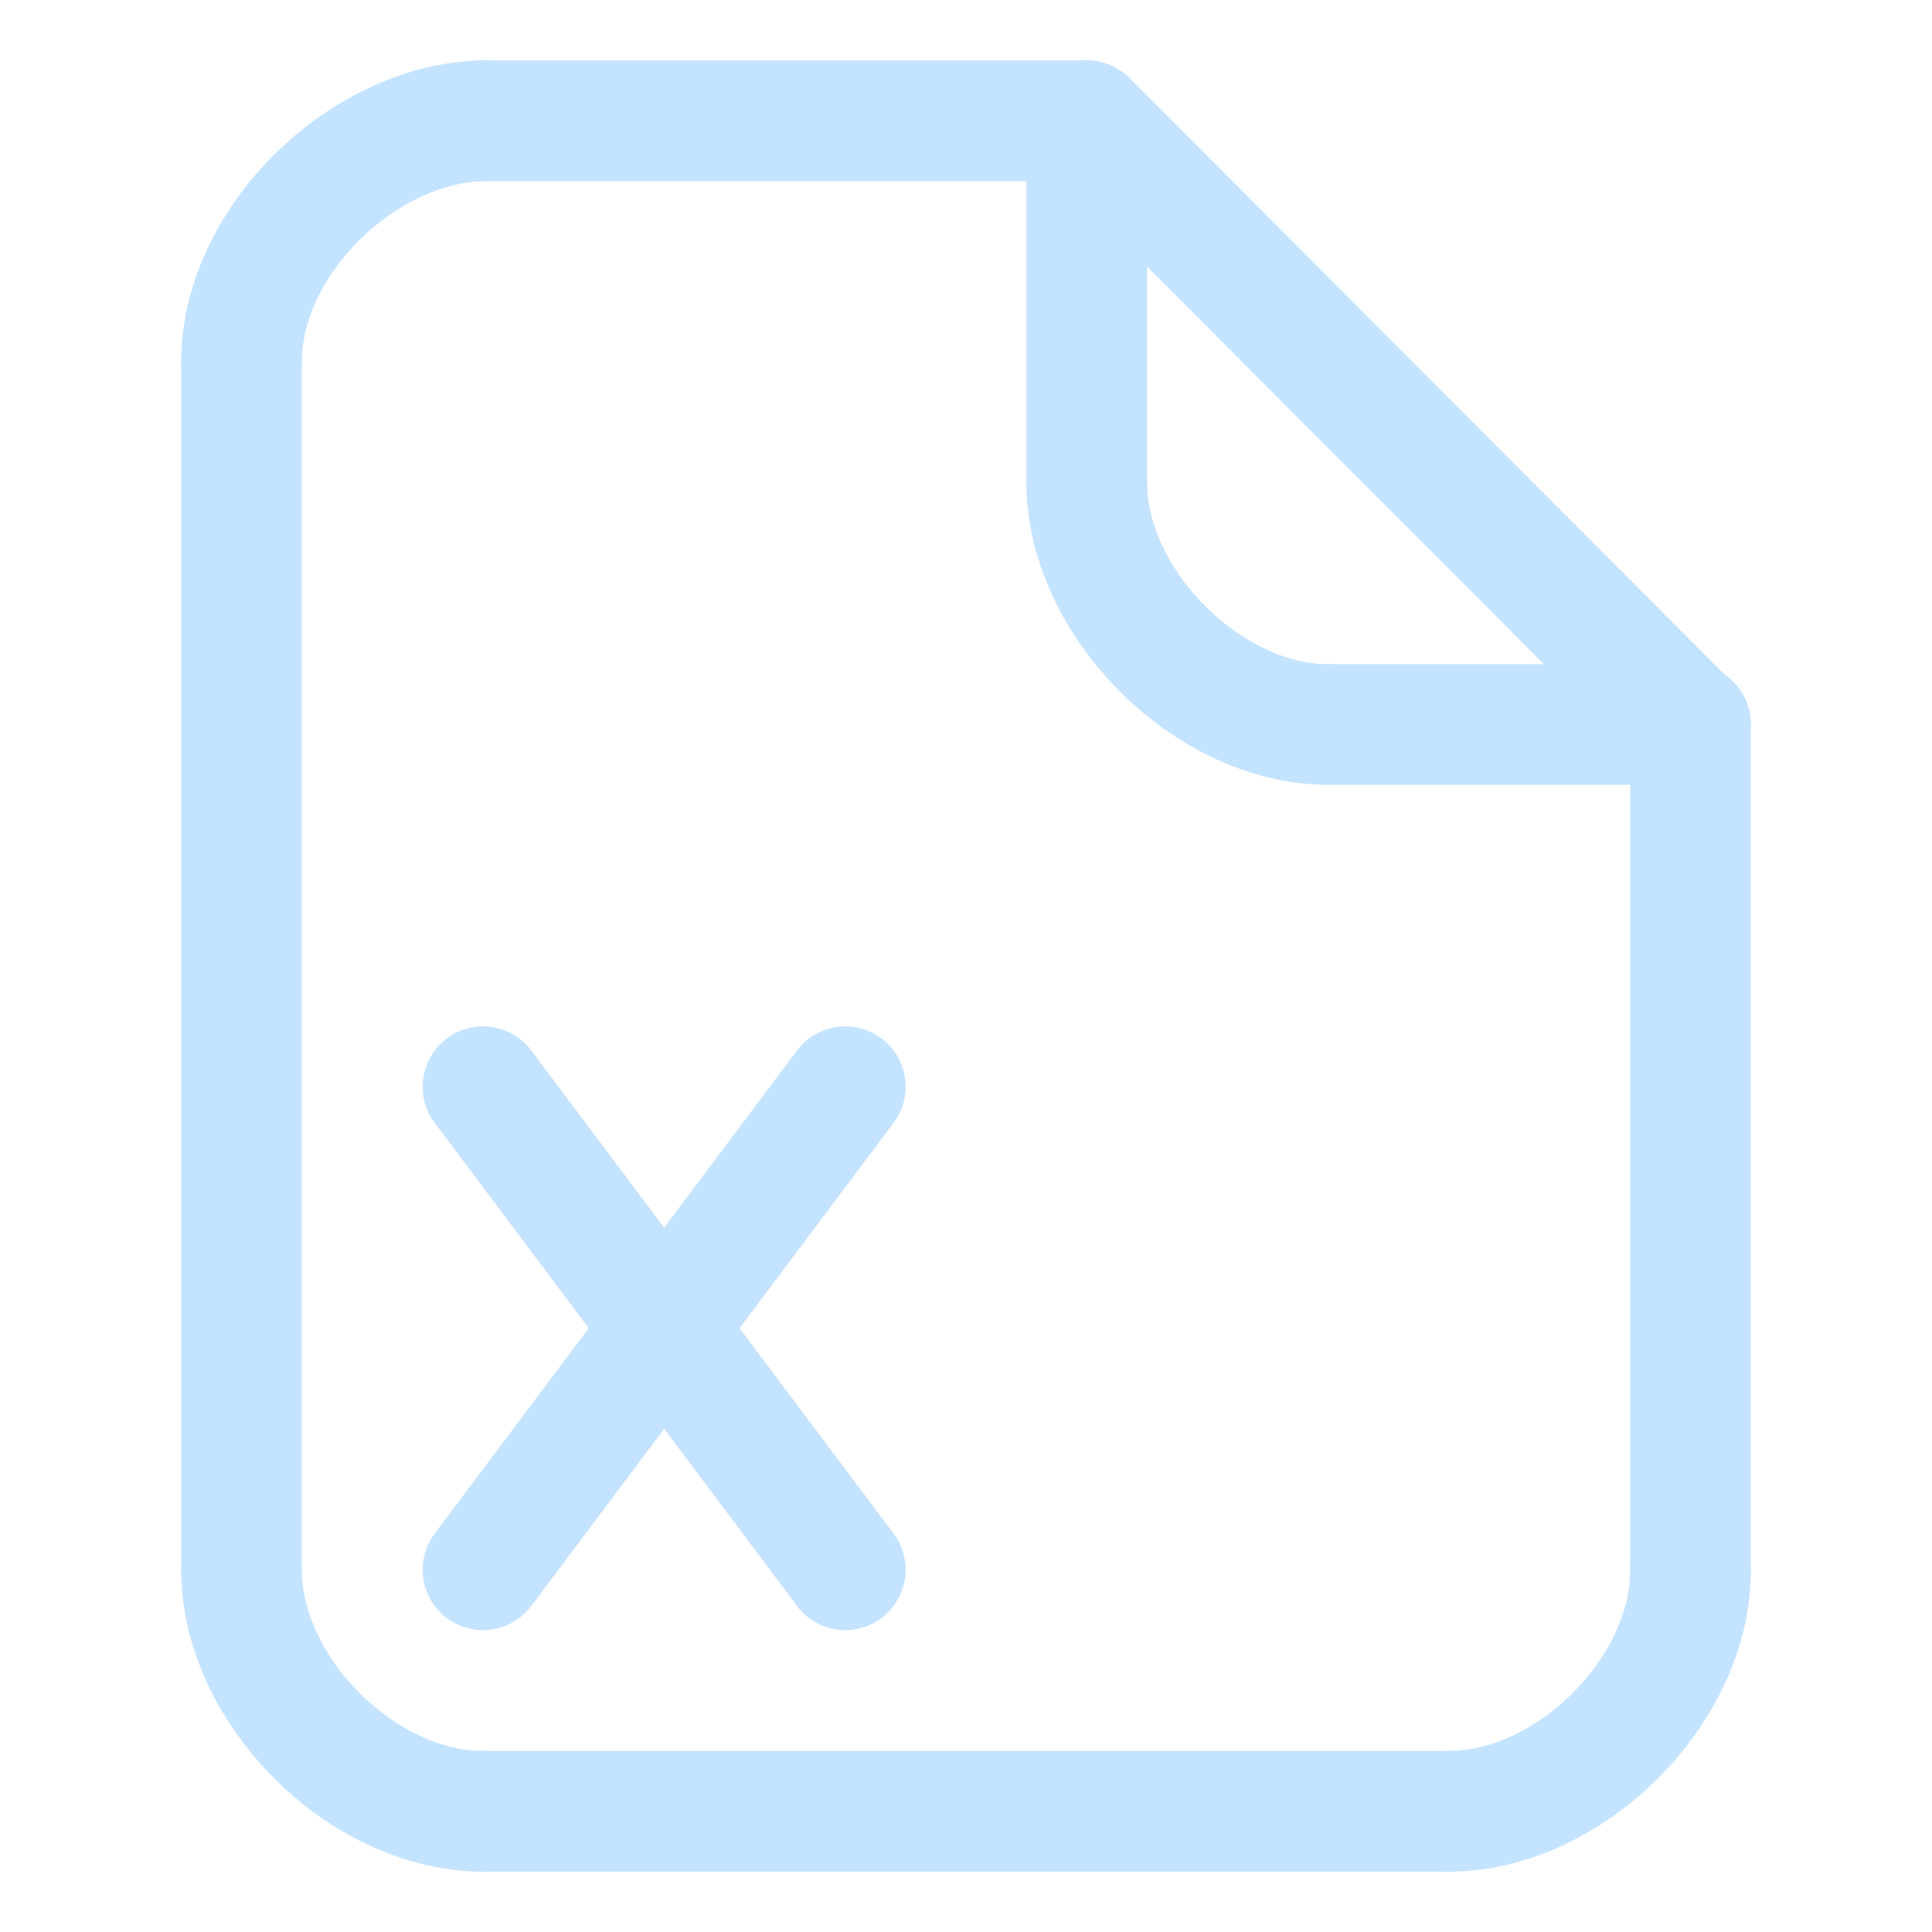 <svg width="256" height="256" viewBox="0 0 256 256" fill="none" xmlns="http://www.w3.org/2000/svg">
<path d="M32 48V207.924" stroke="#C4E3FF" stroke-width="15.992" stroke-linecap="round"/>
<path d="M224 96V208" stroke="#C4E3FF" stroke-width="15.992" stroke-linecap="round" stroke-linejoin="round"/>
<path d="M64 16H144" stroke="#C4E3FF" stroke-width="15.992" stroke-linecap="round" stroke-linejoin="round"/>
<path d="M64 240H192" stroke="#C4E3FF" stroke-width="15.992" stroke-linecap="round"/>
<path d="M224 208C224.087 223.982 208 240 192 240" stroke="#C4E3FF" stroke-width="15.992" stroke-linecap="round" stroke-linejoin="round"/>
<path d="M32 208C32 224 48 240 64 240" stroke="#C4E3FF" stroke-width="15.992" stroke-linecap="round" stroke-linejoin="round"/>
<path d="M32 47.977C32 32 48 16.356 64 16" stroke="#C4E3FF" stroke-width="15.992" stroke-linecap="round" stroke-linejoin="round"/>
<path d="M223.913 96.072L144 16" stroke="#C4E3FF" stroke-width="15.992" stroke-linecap="round" stroke-linejoin="round"/>
<path d="M144 64C144.049 79.913 160.065 96 176 96" stroke="#C4E3FF" stroke-width="15.992" stroke-linecap="round" stroke-linejoin="round"/>
<path d="M144 64V16" stroke="#C4E3FF" stroke-width="15.992" stroke-linecap="round" stroke-linejoin="round"/>
<path d="M176 96H224" stroke="#C4E3FF" stroke-width="15.992" stroke-linecap="round" stroke-linejoin="round"/>
<path d="M64 208L112 144" stroke="#C4E3FF" stroke-width="16" stroke-linecap="round" stroke-linejoin="round"/>
<path d="M64 144L112 208" stroke="#C4E3FF" stroke-width="16" stroke-linecap="round" stroke-linejoin="round"/>
</svg>
